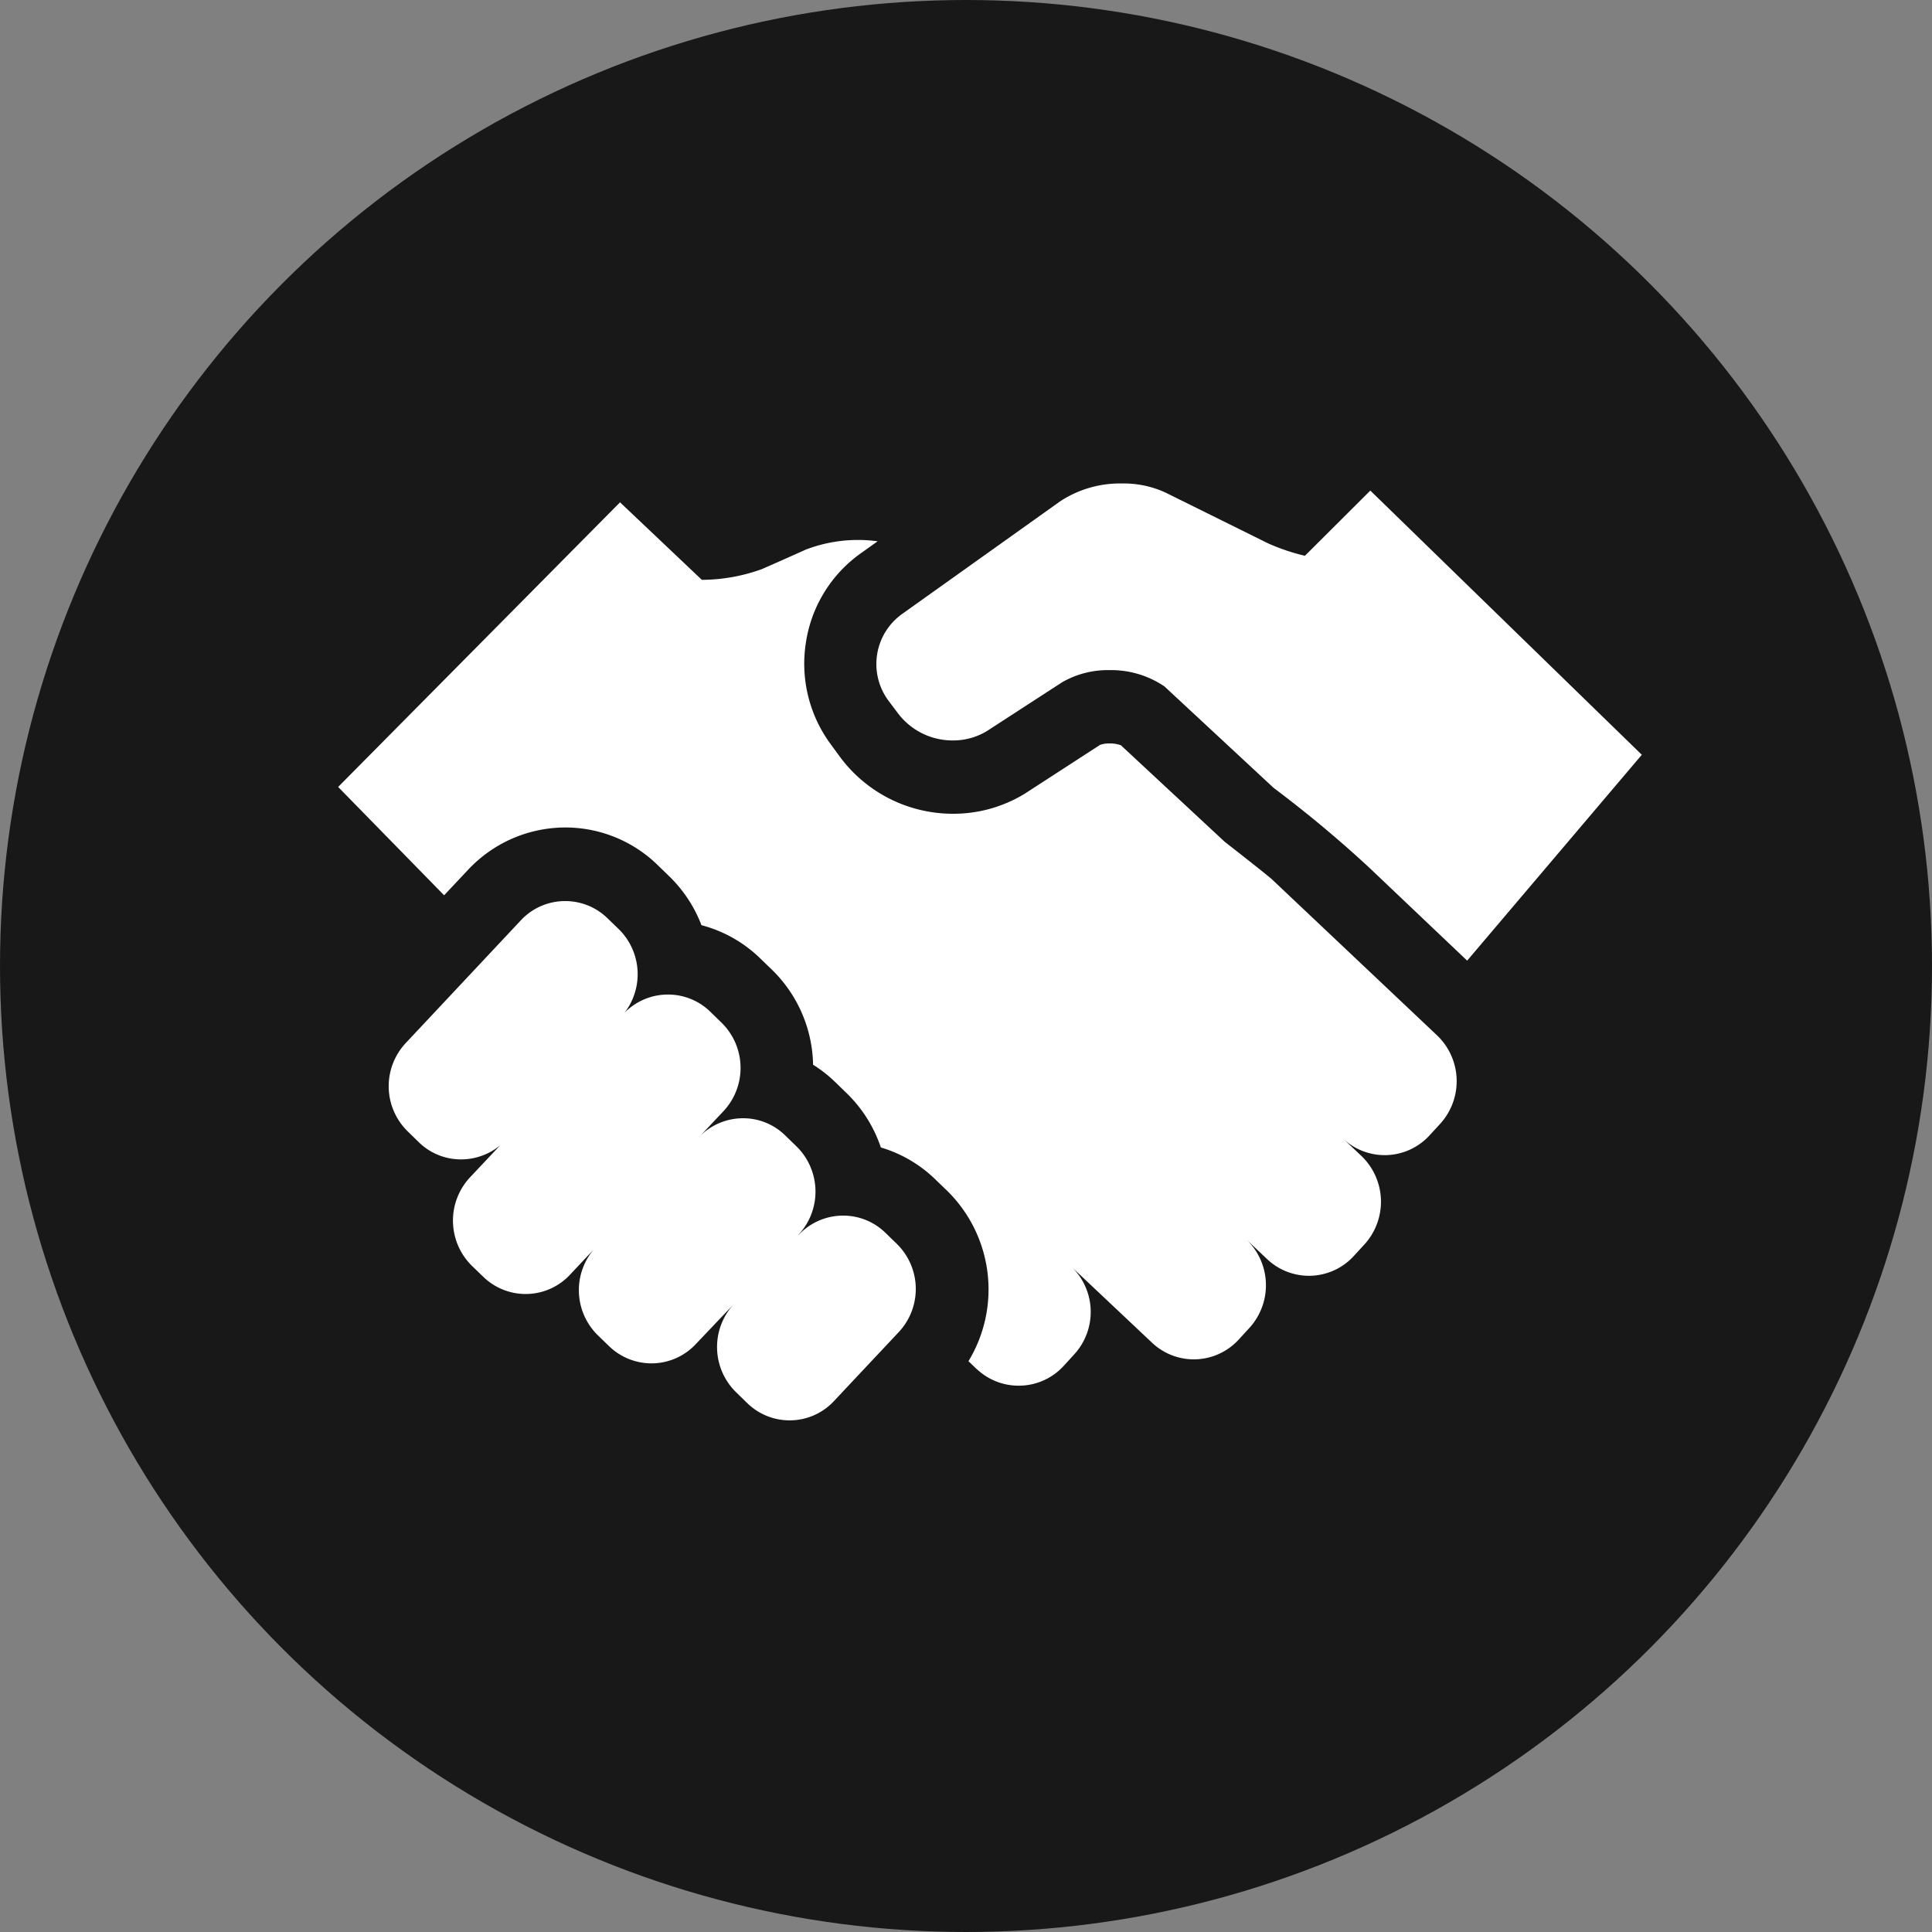 <svg xmlns="http://www.w3.org/2000/svg" width="40" height="40" viewBox="0 0 40 40"><rect x="0" y="0" width="40" height="40" fill="#808080" stroke="none"/><defs><style>.a{fill:#181818;}.b{fill:#fff;}</style></defs><g transform="translate(-548 -959)"><circle class="a" cx="20" cy="20" r="20" transform="translate(548 959)"/><path class="b" d="M-10967.525-96.946l-.236-.23a1.31,1.31,0,0,1-.044-1.826l-.788.829a1.255,1.255,0,0,1-.918.4,1.264,1.264,0,0,1-.878-.355l-.237-.23a1.308,1.308,0,0,1-.082-1.773l-.49.522a1.256,1.256,0,0,1-.919.4,1.26,1.26,0,0,1-.876-.355l-.238-.23a1.313,1.313,0,0,1-.042-1.826l.629-.668a1.273,1.273,0,0,1-.812.292,1.245,1.245,0,0,1-.868-.351l-.236-.23a1.308,1.308,0,0,1-.042-1.825l2.384-2.542a1.248,1.248,0,0,1,.919-.4,1.25,1.25,0,0,1,.876.355l.237.229a1.308,1.308,0,0,1,.117,1.727,1.259,1.259,0,0,1,.9-.376,1.25,1.25,0,0,1,.873.354l.236.23a1.31,1.31,0,0,1,.044,1.825l-.477.507a1.265,1.265,0,0,1,.878-.355,1.243,1.243,0,0,1,.87.354l.237.23a1.311,1.311,0,0,1,.043,1.825l0,.007a1.258,1.258,0,0,1,.92-.4,1.25,1.25,0,0,1,.876.355l.237.23a1.307,1.307,0,0,1,.043,1.823l-1.344,1.431a1.251,1.251,0,0,1-.919.4A1.255,1.255,0,0,1-10967.525-96.946Zm4.755-.7-.179-.172a2.863,2.863,0,0,0-.442-3.529l-.242-.233a2.726,2.726,0,0,0-1.13-.663,2.813,2.813,0,0,0-.708-1.124l-.237-.23a2.728,2.728,0,0,0-.458-.359,2.817,2.817,0,0,0-.858-1.973l-.235-.227a2.736,2.736,0,0,0-1.218-.689,2.809,2.809,0,0,0-.671-1.016l-.237-.23a2.737,2.737,0,0,0-1.914-.777,2.762,2.762,0,0,0-2.006.872l-.5.532-2.194-2.243,5.836-5.893,1.694,1.605a3.688,3.688,0,0,0,1.237-.22c.222-.095.915-.406.915-.406a3.019,3.019,0,0,1,1.487-.172l-.353.252a2.772,2.772,0,0,0-1.131,1.84,2.809,2.809,0,0,0,.506,2.1l.194.265a2.908,2.908,0,0,0,2.347,1.184,2.833,2.833,0,0,0,1.483-.415l1.559-1.011a.572.572,0,0,1,.2-.03.661.661,0,0,1,.232.038l2.151,2s.666.517.964.764l3.433,3.244a1.311,1.311,0,0,1,.066,1.825l-.224.244a1.259,1.259,0,0,1-1.766.09l.357.337a1.312,1.312,0,0,1,.066,1.825l-.224.244a1.258,1.258,0,0,1-1.793.068l-.423-.4a1.311,1.311,0,0,1,.059,1.816l-.223.243a1.259,1.259,0,0,1-1.8.068l-1.646-1.552a1.3,1.3,0,0,1,.041,1.79l-.223.244a1.257,1.257,0,0,1-.931.409A1.255,1.255,0,0,1-10962.771-97.65Zm8.1-10.408a25.068,25.068,0,0,0-1.961-1.634l-2.26-2.1a1.969,1.969,0,0,0-1.141-.338,1.9,1.9,0,0,0-.977.251l-1.557,1.01a1.341,1.341,0,0,1-.705.195,1.415,1.415,0,0,1-1.14-.565l-.2-.266a1.274,1.274,0,0,1,.281-1.782l3.28-2.338a2.25,2.25,0,0,1,1.28-.369,2.061,2.061,0,0,1,.9.188l2.119,1.049a4.223,4.223,0,0,0,.768.26l1.354-1.35,5.621,5.47-3.616,4.262Z" transform="translate(11531 1085)"/></g></svg>